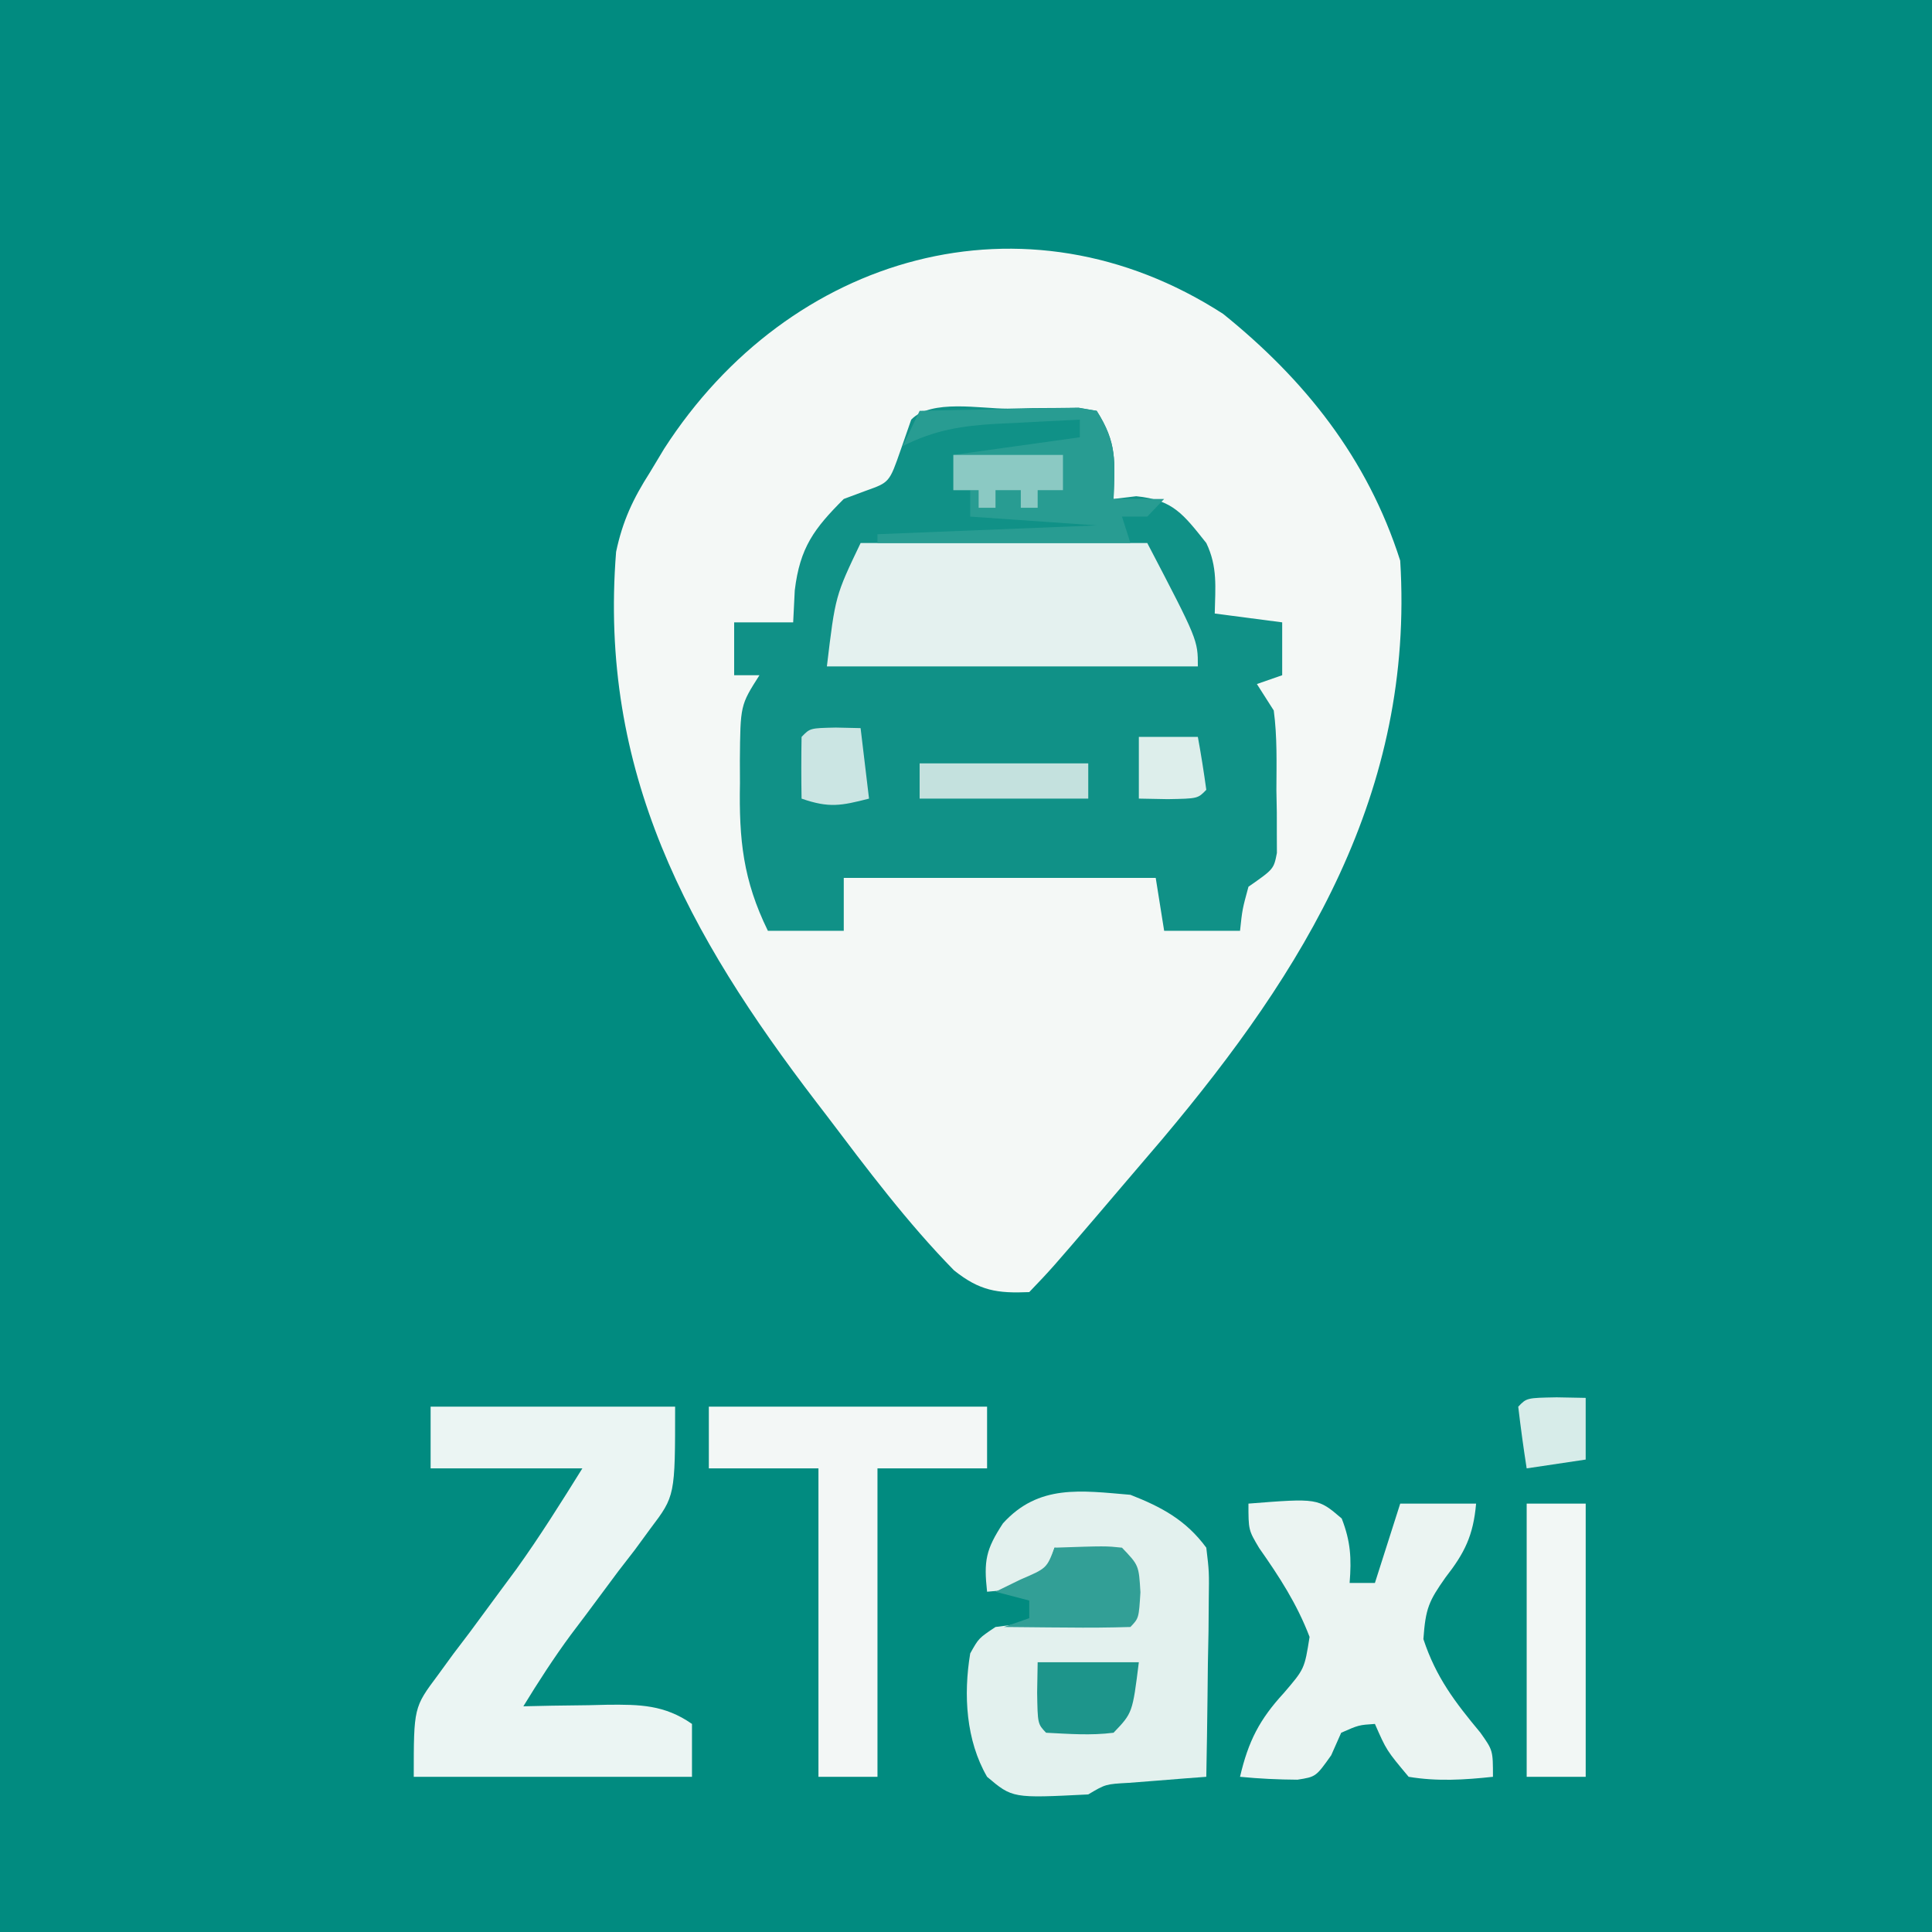 <?xml version="1.0" encoding="UTF-8" standalone="no" ?>
<!DOCTYPE svg PUBLIC "-//W3C//DTD SVG 1.1//EN" "http://www.w3.org/Graphics/SVG/1.1/DTD/svg11.dtd">
<svg xmlns="http://www.w3.org/2000/svg" xmlns:xlink="http://www.w3.org/1999/xlink" version="1.1" width="456" height="456" viewBox="0 0 456 456" xml:space="preserve">
<rect x="0" y="0" width="456" height="456" fill="#333333" stroke="none"/>
<desc>Created with Fabric.js 5.2.4</desc>
<defs>
</defs>
<g transform="matrix(1 0 0 1 228 228)" id="3e8e2994-073a-4b1a-a38a-cba8826fe82b"  >
<rect style="stroke: none; stroke-width: 1; stroke-dasharray: none; stroke-linecap: butt; stroke-dashoffset: 0; stroke-linejoin: miter; stroke-miterlimit: 4; fill: rgb(255,255,255); fill-rule: nonzero; opacity: 1; visibility: hidden;" vector-effect="non-scaling-stroke"  x="-228" y="-228" rx="0" ry="0" width="456" height="456" />
</g>
<g transform="matrix(Infinity NaN NaN Infinity 0 0)" id="c705b70f-6121-42b7-84c0-a80d0e0f7bb0"  >
</g>
<g transform="matrix(1.99 0 0 2.08 228 234.25)"  >
<g style="" vector-effect="non-scaling-stroke"   >
		<g transform="matrix(1 0 0 1 0 0)"  >
<path style="stroke: none; stroke-width: 1; stroke-dasharray: none; stroke-linecap: butt; stroke-dashoffset: 0; stroke-linejoin: miter; stroke-miterlimit: 4; fill: rgb(1,139,128); fill-rule: nonzero; opacity: 1;" vector-effect="non-scaling-stroke"  transform=" translate(-115.5, -114)" d="M 0 0 C 76.23 0 152.46 0 231 0 C 231 75.24 231 150.48 231 228 C 154.77 228 78.54 228 0 228 C 0 152.76 0 77.52 0 0 Z" stroke-linecap="round" />
</g>
		<g transform="matrix(1 0 0 1 4.94 -25.18)"  >
<path style="stroke: none; stroke-width: 1; stroke-dasharray: none; stroke-linecap: butt; stroke-dashoffset: 0; stroke-linejoin: miter; stroke-miterlimit: 4; fill: rgb(244,248,246); fill-rule: nonzero; opacity: 1;" vector-effect="non-scaling-stroke"  transform=" translate(25.56, -51.82)" d="M 0 0 C 9.652 7.445 17.119 16.357 21 28 C 22.695 54.302 9.631 74.469 -7.178 93.597 C -8.78 95.402 -10.389 97.202 -12 99 C -12.921 100.034 -13.841 101.068 -14.762 102.102 C -20.378 108.378 -20.378 108.378 -23 111 C -26.803 111.152 -28.877 110.858 -31.922 108.531 C -37.442 103.144 -42.224 97.043 -47 91 C -47.616 90.232 -47.616 90.232 -48.244 89.448 C -63.463 70.431 -74.076 51.951 -72 27 C -71.23 23.498 -69.983 20.968 -68 18 C -67.161 16.666 -67.161 16.666 -66.305 15.305 C -51.439 -6.784 -23.475 -14.504 0 0 Z" stroke-linecap="round" />
</g>
		<g transform="matrix(1 0 0 1 5 -36.75)"  >
<path style="stroke: none; stroke-width: 1; stroke-dasharray: none; stroke-linecap: butt; stroke-dashoffset: 0; stroke-linejoin: miter; stroke-miterlimit: 4; fill: rgb(16,145,135); fill-rule: nonzero; opacity: 1;" vector-effect="non-scaling-stroke"  transform=" translate(-0.06, -29.5)" d="M 0 0 C 0.98 -0.021 1.961 -0.041 2.971 -0.062 C 4.375 -0.07 4.375 -0.07 5.809 -0.078 C 6.672 -0.087 7.534 -0.097 8.424 -0.106 C 9.482 0.07 9.482 0.07 10.562 0.25 C 12.992 3.894 12.724 5.962 12.562 10.25 C 13.893 10.095 13.893 10.095 15.25 9.938 C 19.602 10.348 20.822 11.962 23.562 15.25 C 24.917 17.959 24.628 20.259 24.562 23.25 C 27.203 23.58 29.843 23.91 32.562 24.25 C 32.562 26.23 32.562 28.21 32.562 30.25 C 31.573 30.58 30.582 30.91 29.562 31.25 C 30.223 32.24 30.883 33.23 31.562 34.25 C 31.984 37.257 31.887 40.279 31.875 43.312 C 31.891 44.141 31.907 44.969 31.924 45.822 C 31.924 46.614 31.925 47.407 31.926 48.223 C 31.929 48.947 31.932 49.672 31.935 50.418 C 31.562 52.25 31.562 52.25 28.562 54.25 C 27.833 56.813 27.833 56.813 27.562 59.25 C 24.593 59.25 21.622 59.25 18.562 59.25 C 18.067 56.28 18.067 56.28 17.562 53.25 C 5.353 53.25 -6.857 53.25 -19.438 53.25 C -19.438 55.23 -19.438 57.21 -19.438 59.25 C -22.407 59.25 -25.378 59.25 -28.438 59.25 C -31.381 53.503 -31.874 48.907 -31.75 42.5 C -31.753 41.651 -31.756 40.801 -31.76 39.926 C -31.705 33.652 -31.705 33.652 -29.438 30.25 C -30.427 30.25 -31.418 30.25 -32.438 30.25 C -32.438 28.27 -32.438 26.29 -32.438 24.25 C -30.128 24.25 -27.817 24.25 -25.438 24.25 C -25.376 23.054 -25.314 21.858 -25.25 20.625 C -24.638 15.763 -22.964 13.617 -19.438 10.25 C -18.571 9.941 -17.705 9.631 -16.812 9.312 C -14.025 8.369 -14.025 8.369 -12.688 4.688 C -12.275 3.553 -11.863 2.419 -11.438 1.25 C -9.068 -1.119 -3.182 0.017 0 0 Z" stroke-linecap="round" />
</g>
		<g transform="matrix(1 0 0 1 -49 68)"  >
<path style="stroke: none; stroke-width: 1; stroke-dasharray: none; stroke-linecap: butt; stroke-dashoffset: 0; stroke-linejoin: miter; stroke-miterlimit: 4; fill: rgb(235,245,243); fill-rule: nonzero; opacity: 1;" vector-effect="non-scaling-stroke"  transform=" translate(-14.5, -21)" d="M 0 0 C 9.57 0 19.14 0 29 0 C 29 10.123 29 10.123 26.078 13.824 C 25.465 14.625 24.851 15.427 24.219 16.252 C 23.569 17.056 22.919 17.859 22.25 18.688 C 20.983 20.316 19.718 21.945 18.453 23.574 C 17.557 24.71 17.557 24.71 16.643 25.869 C 14.616 28.499 12.789 31.204 11 34 C 12.109 33.977 13.217 33.954 14.359 33.93 C 15.823 33.911 17.286 33.893 18.75 33.875 C 19.48 33.858 20.209 33.841 20.961 33.824 C 24.804 33.789 27.746 33.825 31 36 C 31 37.98 31 39.96 31 42 C 20.11 42 9.22 42 -2 42 C -2 34.128 -2 34.128 0.852 30.477 C 1.456 29.683 2.061 28.888 2.684 28.07 C 3.324 27.263 3.965 26.456 4.625 25.625 C 5.869 24.015 7.111 22.403 8.352 20.789 C 8.959 20.004 9.567 19.22 10.192 18.411 C 12.964 14.714 15.478 10.872 18 7 C 12.06 7 6.12 7 0 7 C 0 4.69 0 2.38 0 0 Z" stroke-linecap="round" />
</g>
		<g transform="matrix(1 0 0 1 14.46 73.93)"  >
<path style="stroke: none; stroke-width: 1; stroke-dasharray: none; stroke-linecap: butt; stroke-dashoffset: 0; stroke-linejoin: miter; stroke-miterlimit: 4; fill: rgb(227,241,238); fill-rule: nonzero; opacity: 1;" vector-effect="non-scaling-stroke"  transform=" translate(5.04, -16.93)" d="M 0 0 C 3.692 1.385 6.583 2.862 9 6 C 9.341 8.727 9.341 8.727 9.293 11.98 C 9.283 13.144 9.274 14.307 9.264 15.506 C 9.239 16.721 9.213 17.936 9.188 19.188 C 9.167 21.027 9.167 21.027 9.146 22.904 C 9.111 25.937 9.062 28.968 9 32 C 8.157 32.061 7.314 32.121 6.445 32.184 C 5.35 32.267 4.254 32.351 3.125 32.438 C 2.034 32.519 0.944 32.6 -0.18 32.684 C -2.947 32.83 -2.947 32.83 -5 34 C -13.986 34.435 -13.986 34.435 -17 32 C -19.5 27.875 -19.819 22.703 -19 18 C -17.992 16.27 -17.992 16.27 -16 15 C -13.207 14.623 -10.612 14.398 -7.812 14.312 C -7.063 14.278 -6.313 14.244 -5.541 14.209 C -3.695 14.127 -1.847 14.062 0 14 C 0.043 12 0.041 10 0 8 C -1.497 6.503 -2.988 6.668 -5.062 6.438 C -6.362 6.293 -7.661 6.149 -9 6 C -9.206 6.639 -9.412 7.279 -9.625 7.938 C -11 10 -11 10 -14.125 10.75 C -15.548 10.874 -15.548 10.874 -17 11 C -17.401 7.495 -17.154 6.226 -15.125 3.25 C -10.887 -1.237 -5.848 -0.471 0 0 Z" stroke-linecap="round" />
</g>
		<g transform="matrix(1 0 0 1 5.5 -44)"  >
<path style="stroke: none; stroke-width: 1; stroke-dasharray: none; stroke-linecap: butt; stroke-dashoffset: 0; stroke-linejoin: miter; stroke-miterlimit: 4; fill: rgb(228,241,239); fill-rule: nonzero; opacity: 1;" vector-effect="non-scaling-stroke"  transform=" translate(-18, -7)" d="M 0 0 C 11.22 0 22.44 0 34 0 C 40 11 40 11 40 14 C 25.48 14 10.96 14 -4 14 C -3 6 -3 6 0 0 Z" stroke-linecap="round" />
</g>
		<g transform="matrix(1 0 0 1 47.5 73.49)"  >
<path style="stroke: none; stroke-width: 1; stroke-dasharray: none; stroke-linecap: butt; stroke-dashoffset: 0; stroke-linejoin: miter; stroke-miterlimit: 4; fill: rgb(235,244,242); fill-rule: nonzero; opacity: 1;" vector-effect="non-scaling-stroke"  transform=" translate(-14, -15.49)" d="M 0 0 C 8.24 -0.622 8.24 -0.622 11.062 1.688 C 12.122 4.301 12.233 6.205 12 9 C 12.99 9 13.98 9 15 9 C 15.99 6.03 16.98 3.06 18 0 C 20.97 0 23.94 0 27 0 C 26.669 3.641 25.626 5.612 23.375 8.375 C 21.39 11.068 21.009 11.882 20.75 15.375 C 22.251 19.728 24.507 22.535 27.504 25.984 C 29 28 29 28 29 31 C 25.6 31.35 22.385 31.541 19 31 C 16.375 28 16.375 28 15 25 C 13.085 25.122 13.085 25.122 11 26 C 10.608 26.846 10.216 27.691 9.812 28.562 C 8 31 8 31 5.812 31.328 C 3.523 31.314 1.278 31.215 -1 31 C -0.006 26.924 1.331 24.476 4.188 21.5 C 6.648 18.759 6.648 18.759 7.25 15.125 C 5.742 11.356 3.674 8.315 1.277 5.051 C 0 3 0 3 0 0 Z" stroke-linecap="round" />
</g>
		<g transform="matrix(1 0 0 1 -14 68)"  >
<path style="stroke: none; stroke-width: 1; stroke-dasharray: none; stroke-linecap: butt; stroke-dashoffset: 0; stroke-linejoin: miter; stroke-miterlimit: 4; fill: rgb(243,247,246); fill-rule: nonzero; opacity: 1;" vector-effect="non-scaling-stroke"  transform=" translate(-16.5, -21)" d="M 0 0 C 10.89 0 21.78 0 33 0 C 33 2.31 33 4.62 33 7 C 28.71 7 24.42 7 20 7 C 20 18.55 20 30.1 20 42 C 17.69 42 15.38 42 13 42 C 13 30.45 13 18.9 13 7 C 8.71 7 4.42 7 0 7 C 0 4.69 0 2.38 0 0 Z" stroke-linecap="round" />
</g>
		<g transform="matrix(1 0 0 1 6.5 -58.67)"  >
<path style="stroke: none; stroke-width: 1; stroke-dasharray: none; stroke-linecap: butt; stroke-dashoffset: 0; stroke-linejoin: miter; stroke-miterlimit: 4; fill: rgb(40,156,146); fill-rule: nonzero; opacity: 1;" vector-effect="non-scaling-stroke"  transform=" translate(-12, -7.33)" d="M 0 0 C 3.458 -0.087 6.916 -0.14 10.375 -0.188 C 11.36 -0.213 12.345 -0.238 13.359 -0.264 C 14.771 -0.278 14.771 -0.278 16.211 -0.293 C 17.08 -0.309 17.95 -0.324 18.845 -0.341 C 19.556 -0.228 20.267 -0.116 21 0 C 23.429 3.644 23.162 5.712 23 10 C 24.98 10 26.96 10 29 10 C 28.34 10.66 27.68 11.32 27 12 C 26.01 12 25.02 12 24 12 C 24.33 12.99 24.66 13.98 25 15 C 15.1 15 5.2 15 -5 15 C -5 14.67 -5 14.34 -5 14 C 3.58 13.67 12.16 13.34 21 13 C 16.05 12.67 11.1 12.34 6 12 C 6 11.01 6 10.02 6 9 C 5.34 9 4.68 9 4 9 C 4 7.68 4 6.36 4 5 C 8.95 4.34 13.9 3.68 19 3 C 19 2.34 19 1.68 19 1 C 16.437 1.114 13.875 1.241 11.312 1.375 C 10.231 1.421 10.231 1.421 9.127 1.469 C 5.028 1.693 1.756 2.177 -2 4 C -1.34 2.68 -0.68 1.36 0 0 Z" stroke-linecap="round" />
</g>
		<g transform="matrix(1 0 0 1 70 73.5)"  >
<path style="stroke: none; stroke-width: 1; stroke-dasharray: none; stroke-linecap: butt; stroke-dashoffset: 0; stroke-linejoin: miter; stroke-miterlimit: 4; fill: rgb(242,247,245); fill-rule: nonzero; opacity: 1;" vector-effect="non-scaling-stroke"  transform=" translate(-3.5, -15.5)" d="M 0 0 C 2.31 0 4.62 0 7 0 C 7 10.23 7 20.46 7 31 C 4.69 31 2.38 31 0 31 C 0 20.77 0 10.54 0 0 Z" stroke-linecap="round" />
</g>
		<g transform="matrix(1 0 0 1 12.09 67.46)"  >
<path style="stroke: none; stroke-width: 1; stroke-dasharray: none; stroke-linecap: butt; stroke-dashoffset: 0; stroke-linejoin: miter; stroke-miterlimit: 4; fill: rgb(50,159,150); fill-rule: nonzero; opacity: 1;" vector-effect="non-scaling-stroke"  transform=" translate(-1.59, -4.46)" d="M 0 0 C 6.055 -0.195 6.055 -0.195 8 0 C 10 2 10 2 10.188 5.062 C 10 8 10 8 9 9 C 6.47 9.073 3.967 9.092 1.438 9.062 C 0.371 9.056 0.371 9.056 -0.717 9.049 C -2.478 9.037 -4.239 9.019 -6 9 C -5.01 8.67 -4.02 8.34 -3 8 C -3 7.34 -3 6.68 -3 6 C -4.32 5.67 -5.64 5.34 -7 5 C -6.031 4.546 -5.061 4.093 -4.062 3.625 C -0.929 2.342 -0.929 2.342 0 0 Z" stroke-linecap="round" />
</g>
		<g transform="matrix(1 0 0 1 14.47 80.09)"  >
<path style="stroke: none; stroke-width: 1; stroke-dasharray: none; stroke-linecap: butt; stroke-dashoffset: 0; stroke-linejoin: miter; stroke-miterlimit: 4; fill: rgb(29,149,139); fill-rule: nonzero; opacity: 1;" vector-effect="non-scaling-stroke"  transform=" translate(-5.97, -4.09)" d="M 0 0 C 3.96 0 7.92 0 12 0 C 11.25 5.75 11.25 5.75 9 8 C 6.285 8.328 3.748 8.131 1 8 C 0 7 0 7 -0.062 3.438 C -0.042 2.303 -0.021 1.169 0 0 Z" stroke-linecap="round" />
</g>
		<g transform="matrix(1 0 0 1 4.5 -24)"  >
<path style="stroke: none; stroke-width: 1; stroke-dasharray: none; stroke-linecap: butt; stroke-dashoffset: 0; stroke-linejoin: miter; stroke-miterlimit: 4; fill: rgb(196,225,222); fill-rule: nonzero; opacity: 1;" vector-effect="non-scaling-stroke"  transform=" translate(-10, -2)" d="M 0 0 C 6.6 0 13.2 0 20 0 C 20 1.32 20 2.64 20 4 C 13.4 4 6.8 4 0 4 C 0 2.68 0 1.36 0 0 Z" stroke-linecap="round" />
</g>
		<g transform="matrix(1 0 0 1 -15.52 -25.67)"  >
<path style="stroke: none; stroke-width: 1; stroke-dasharray: none; stroke-linecap: butt; stroke-dashoffset: 0; stroke-linejoin: miter; stroke-miterlimit: 4; fill: rgb(203,229,227); fill-rule: nonzero; opacity: 1;" vector-effect="non-scaling-stroke"  transform=" translate(0.08, -4.39)" d="M 0 0 C 1.454 0.031 1.454 0.031 2.938 0.062 C 3.268 2.703 3.598 5.343 3.938 8.062 C 0.651 8.862 -0.773 9.159 -4.062 8.062 C -4.105 5.73 -4.103 3.395 -4.062 1.062 C -3.062 0.062 -3.062 0.062 0 0 Z" stroke-linecap="round" />
</g>
		<g transform="matrix(1 0 0 1 5 -58)"  >
<path style="stroke: none; stroke-width: 1; stroke-dasharray: none; stroke-linecap: butt; stroke-dashoffset: 0; stroke-linejoin: miter; stroke-miterlimit: 4; fill: rgb(139,201,195); fill-rule: nonzero; opacity: 1;" vector-effect="non-scaling-stroke"  transform=" translate(-6.5, -3)" d="M 0 0 C 4.29 0 8.58 0 13 0 C 13 1.32 13 2.64 13 4 C 12.01 4 11.02 4 10 4 C 10 4.66 10 5.32 10 6 C 9.34 6 8.68 6 8 6 C 8 5.34 8 4.68 8 4 C 7.01 4 6.02 4 5 4 C 5 4.66 5 5.32 5 6 C 4.34 6 3.68 6 3 6 C 3 5.34 3 4.68 3 4 C 2.01 4 1.02 4 0 4 C 0 2.68 0 1.36 0 0 Z" stroke-linecap="round" />
</g>
		<g transform="matrix(1 0 0 1 69.5 49.97)"  >
<path style="stroke: none; stroke-width: 1; stroke-dasharray: none; stroke-linecap: butt; stroke-dashoffset: 0; stroke-linejoin: miter; stroke-miterlimit: 4; fill: rgb(215,236,233); fill-rule: nonzero; opacity: 1;" vector-effect="non-scaling-stroke"  transform=" translate(0.56, -4.03)" d="M 0 0 C 1.134 0.021 2.269 0.041 3.438 0.062 C 3.438 2.373 3.438 4.683 3.438 7.062 C 1.127 7.393 -1.183 7.723 -3.562 8.062 C -3.943 5.736 -4.275 3.402 -4.562 1.062 C -3.562 0.062 -3.562 0.062 0 0 Z" stroke-linecap="round" />
</g>
		<g transform="matrix(1 0 0 1 24.5 -25.47)"  >
<path style="stroke: none; stroke-width: 1; stroke-dasharray: none; stroke-linecap: butt; stroke-dashoffset: 0; stroke-linejoin: miter; stroke-miterlimit: 4; fill: rgb(221,238,235); fill-rule: nonzero; opacity: 1;" vector-effect="non-scaling-stroke"  transform=" translate(-4, -3.53)" d="M 0 0 C 2.31 0 4.62 0 7 0 C 7.381 1.991 7.713 3.993 8 6 C 7 7 7 7 3.438 7.062 C 2.303 7.042 1.169 7.021 0 7 C 0 4.69 0 2.38 0 0 Z" stroke-linecap="round" />
</g>
</g>
</g>
</svg>